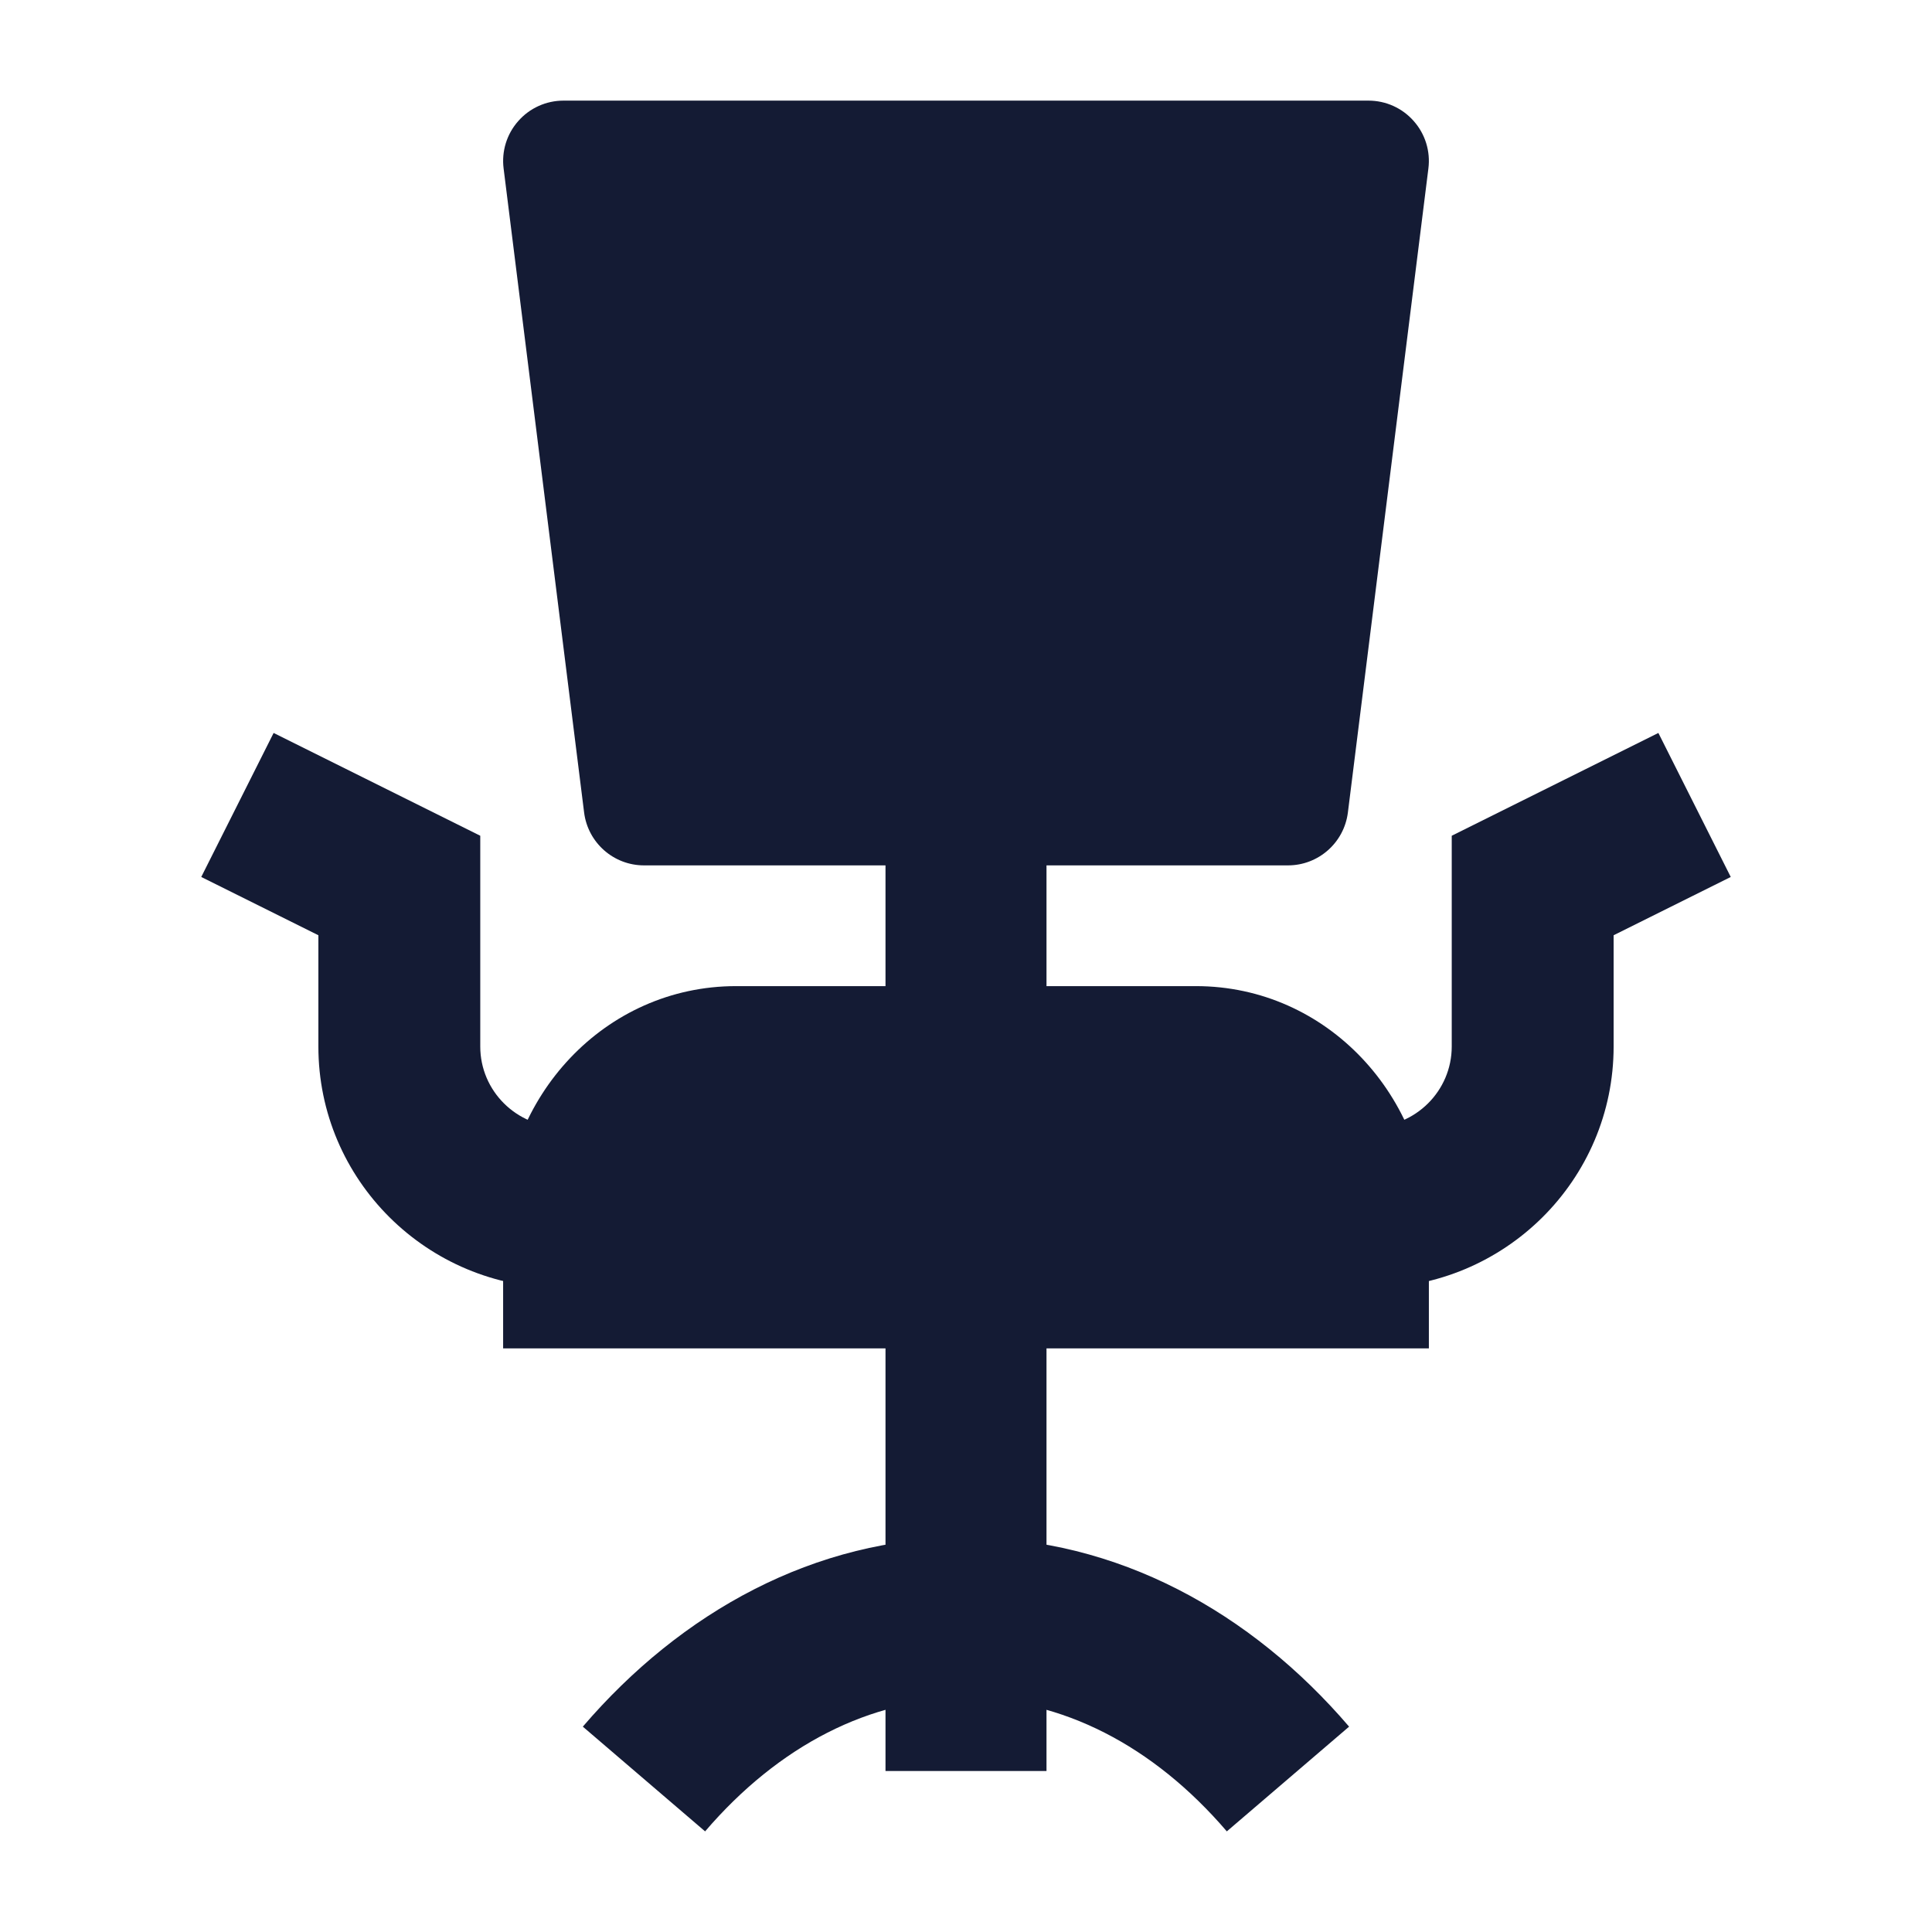 <svg width="24" height="24" viewBox="0 0 24 24" fill="none" xmlns="http://www.w3.org/2000/svg">
<path fill-rule="evenodd" clip-rule="evenodd" d="M7.24 21.449C8.456 20.03 10.117 19.1 12 19.1C13.882 19.1 15.544 20.03 16.759 21.449L15.24 22.75C14.324 21.68 13.184 21.1 12 21.1C10.815 21.1 9.676 21.68 8.759 22.75L7.24 21.449Z" fill="#141B34"/>
<path d="M6.25 15.25C6.25 13.628 7.511 12.25 9.143 12.25H14.857C16.489 12.25 17.75 13.628 17.75 15.25V16.75H6.25V15.25Z" fill="#141B34"/>
<path fill-rule="evenodd" clip-rule="evenodd" d="M20.045 11.618L21.5 10.894L20.601 9.105L18.034 10.382V13C18.034 13.552 17.583 14 17.028 14V16C18.694 16 20.045 14.657 20.045 13V11.618Z" fill="#141B34"/>
<path fill-rule="evenodd" clip-rule="evenodd" d="M3.399 9.105L5.966 10.382V13C5.966 13.552 6.417 14 6.972 14V16C5.306 16 3.955 14.657 3.955 13V11.618L2.5 10.894L3.399 9.105Z" fill="#141B34"/>
<path fill-rule="evenodd" clip-rule="evenodd" d="M11 22V16H13V22H11Z" fill="#141B34"/>
<path d="M7.256 10.093C7.303 10.468 7.622 10.75 8 10.75H16C16.378 10.75 16.697 10.468 16.744 10.093L17.744 2.093C17.771 1.88 17.705 1.665 17.562 1.504C17.42 1.342 17.215 1.25 17 1.25H7C6.785 1.25 6.58 1.342 6.438 1.504C6.295 1.665 6.229 1.88 6.256 2.093L7.256 10.093Z" fill="#141B34"/>
<path fill-rule="evenodd" clip-rule="evenodd" d="M11 13V10H13V13H11Z" fill="#141B34"/>
</svg>
